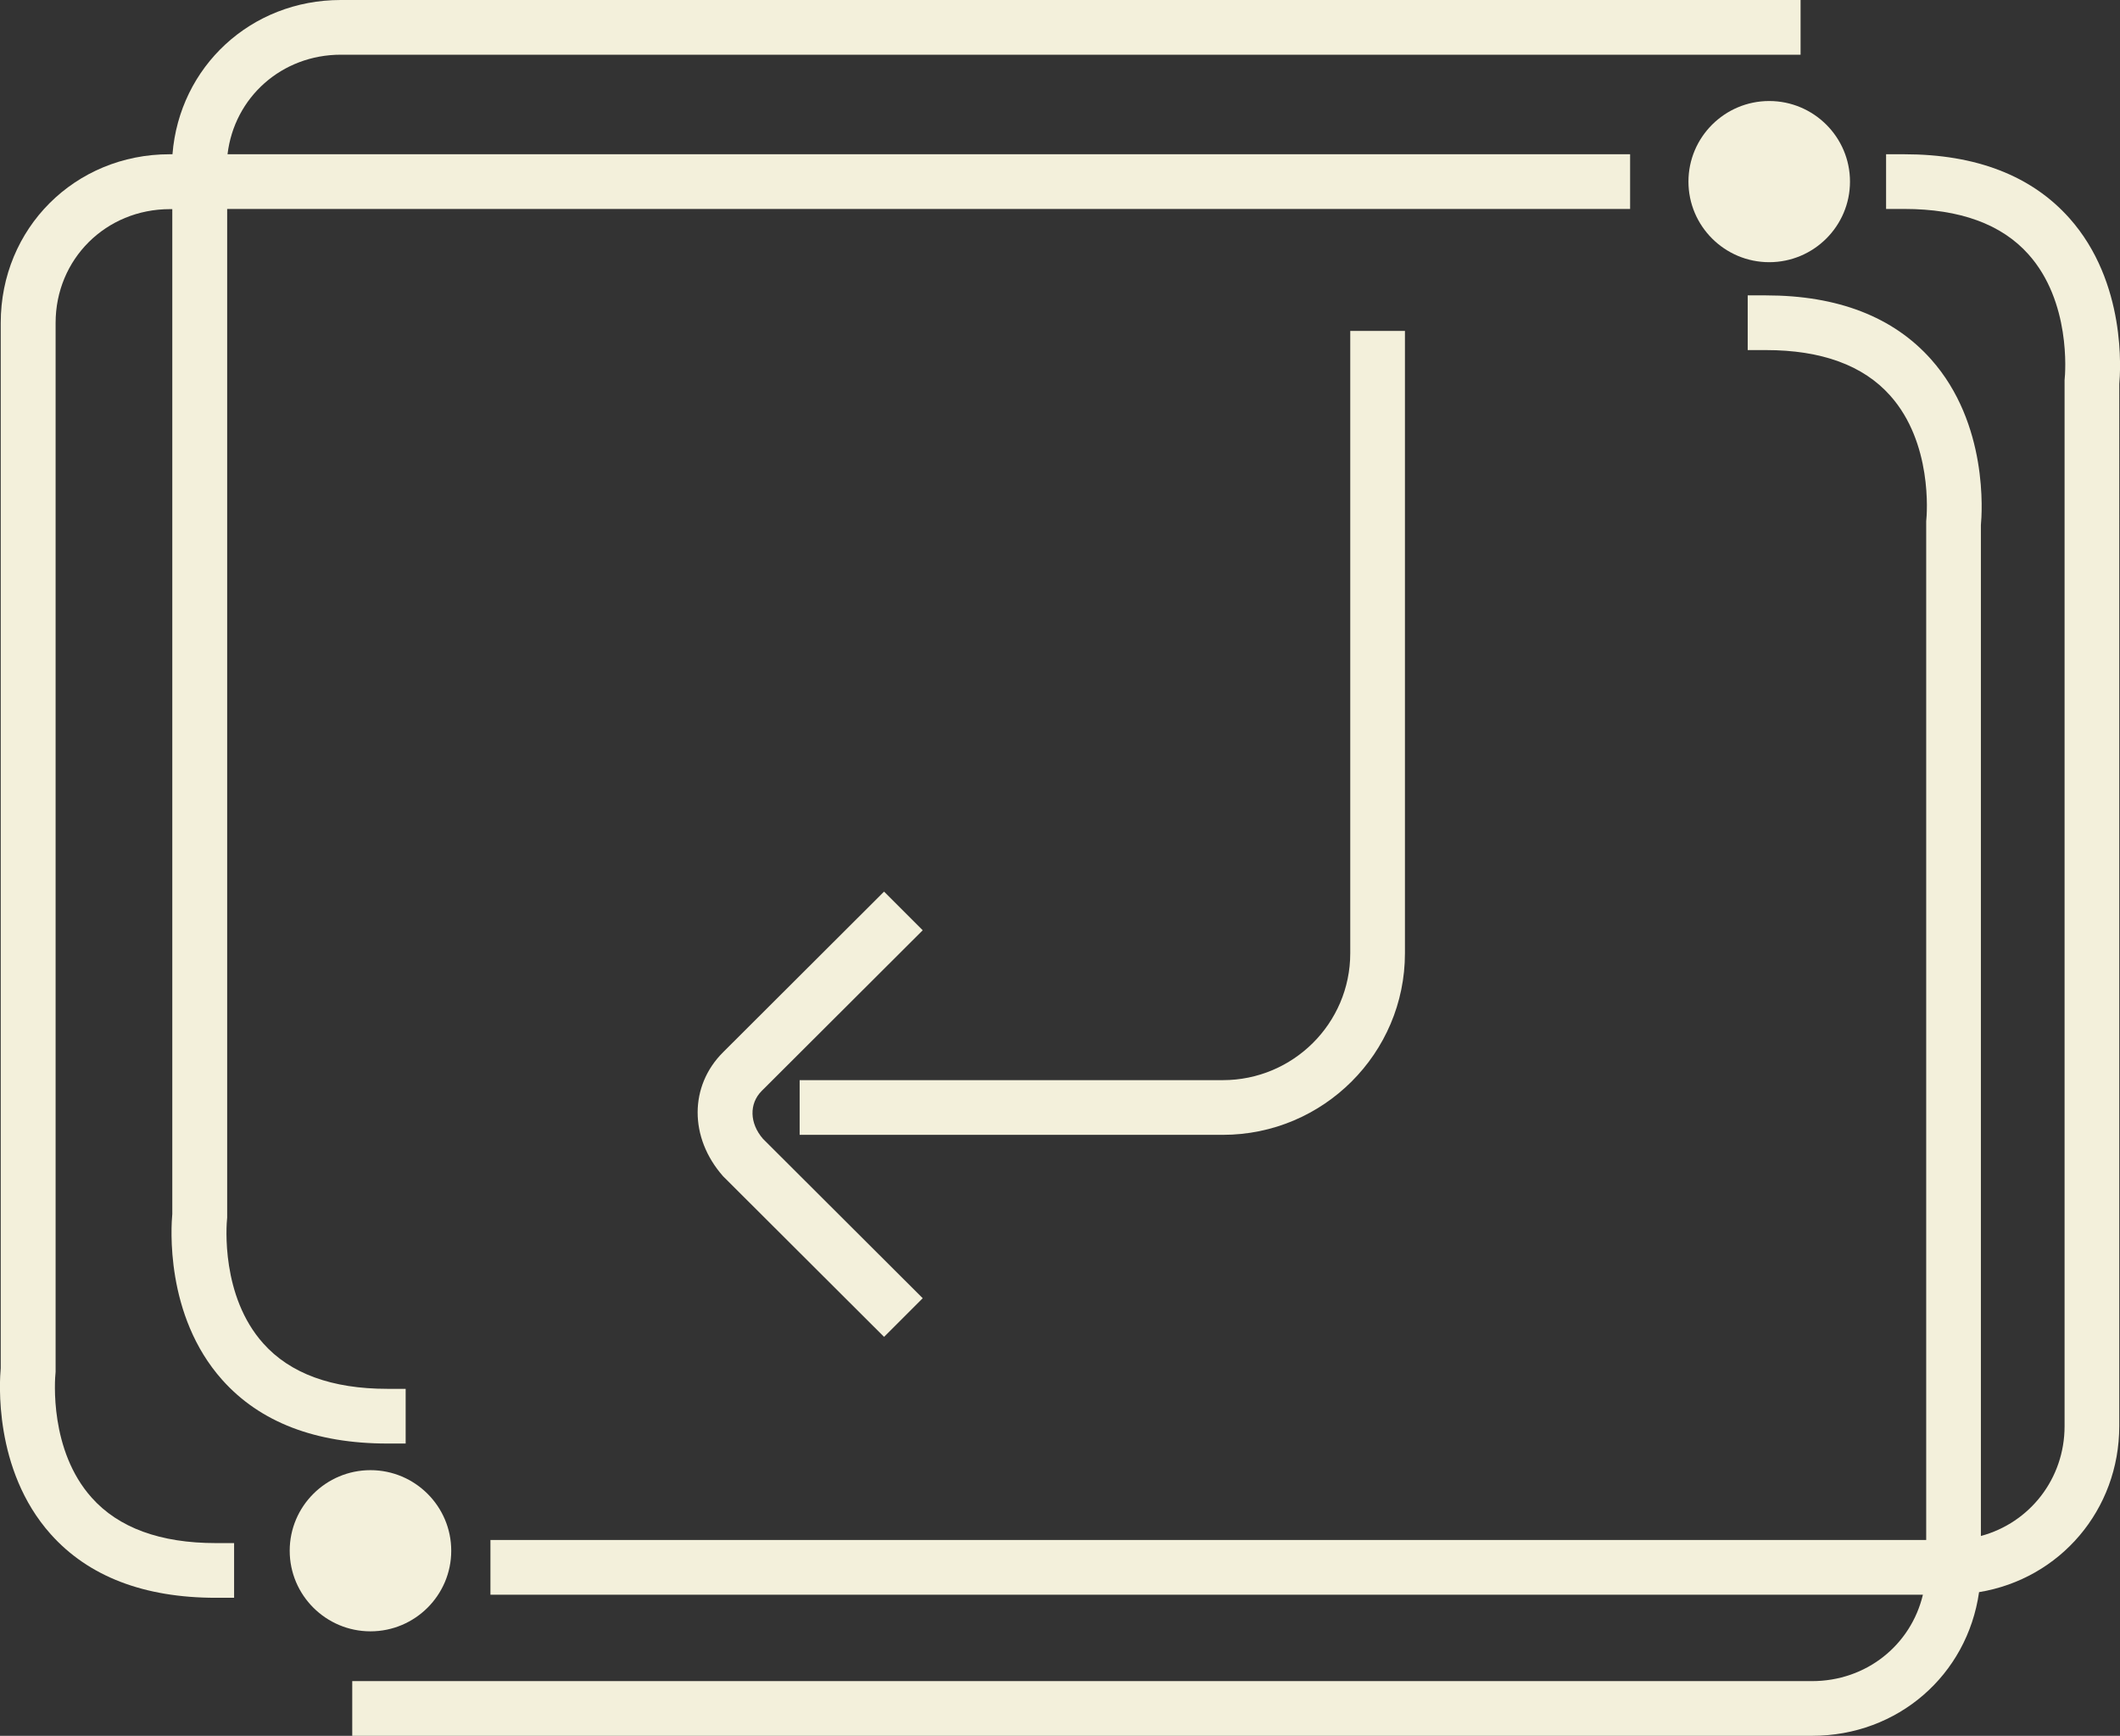 <?xml version="1.0" encoding="UTF-8"?><svg id="Calque_1" xmlns="http://www.w3.org/2000/svg" viewBox="0 0 116.28 95.2"><rect x="0" y="0" width="116.28" height="95.2" fill="#333333" stroke="none"/><defs><style>.cls-1{fill:#f3f0db;}</style></defs><path class="cls-1" d="m18.69,3h80.07V0H18.69c-4.93,0-8.85,3.66-9.23,8.46h-.16C4.11,8.46.04,12.52.04,17.71v57.33c-.06.64-.42,5.56,2.74,9.1,2.07,2.32,5.12,3.49,9.06,3.49h1v-3h-1c-3.05,0-5.34-.84-6.81-2.49-2.32-2.59-2.03-6.46-1.98-6.9V17.71c0-3.5,2.76-6.24,6.27-6.24h.13v55.11c-.06.64-.42,5.56,2.74,9.1,2.07,2.32,5.12,3.49,9.06,3.49h1v-3h-1c-3.05,0-5.34-.84-6.81-2.49-2.32-2.59-2.03-6.46-1.98-6.9V11.46h76.95v-3H12.48c.37-3.12,2.97-5.46,6.22-5.46Z"/><path class="cls-1" d="m113.5,11.96c-2.07-2.32-5.11-3.5-9.05-3.5h-1v3h1c3.05,0,5.34.84,6.81,2.49,2.32,2.59,2.03,6.46,1.98,6.9v57.37c0,2.88-1.91,5.3-4.59,6.02V28.8c.06-.64.42-5.56-2.74-9.1-2.07-2.32-5.11-3.5-9.05-3.5h-1v3h1c3.05,0,5.34.84,6.81,2.49,2.32,2.59,2.03,6.46,1.98,6.9v55.87H26.9v3h78.57c-.66,2.77-3.11,4.74-6.08,4.74H19.32v3h80.07c4.71,0,8.51-3.33,9.16-7.88,4.44-.73,7.69-4.51,7.69-9.11V21.06c.06-.64.42-5.56-2.74-9.1Z"/><path class="cls-1" d="m74.06,18.15v34.13c0,3.84-3.13,6.96-6.99,6.96h-23.21v3h23.21c5.51,0,9.99-4.47,9.99-9.96V18.15h-3Z"/><path class="cls-1" d="m41.78,59.83l8.83-8.81-2.12-2.12-8.83,8.81c-1.85,1.84-1.87,4.68,0,6.8l8.83,8.81,2.12-2.12-8.76-8.74c-.74-.85-.77-1.93-.07-2.63Z"/><path class="cls-1" d="m97.04,5.54c-2.44,0-4.43,1.98-4.43,4.42s1.99,4.42,4.43,4.42,4.43-1.98,4.43-4.42-1.99-4.42-4.43-4.42Z"/><path class="cls-1" d="m20.32,80.63c-2.44,0-4.43,1.98-4.43,4.42s1.99,4.42,4.43,4.42,4.43-1.98,4.43-4.42-1.99-4.42-4.43-4.42Z"/></svg>